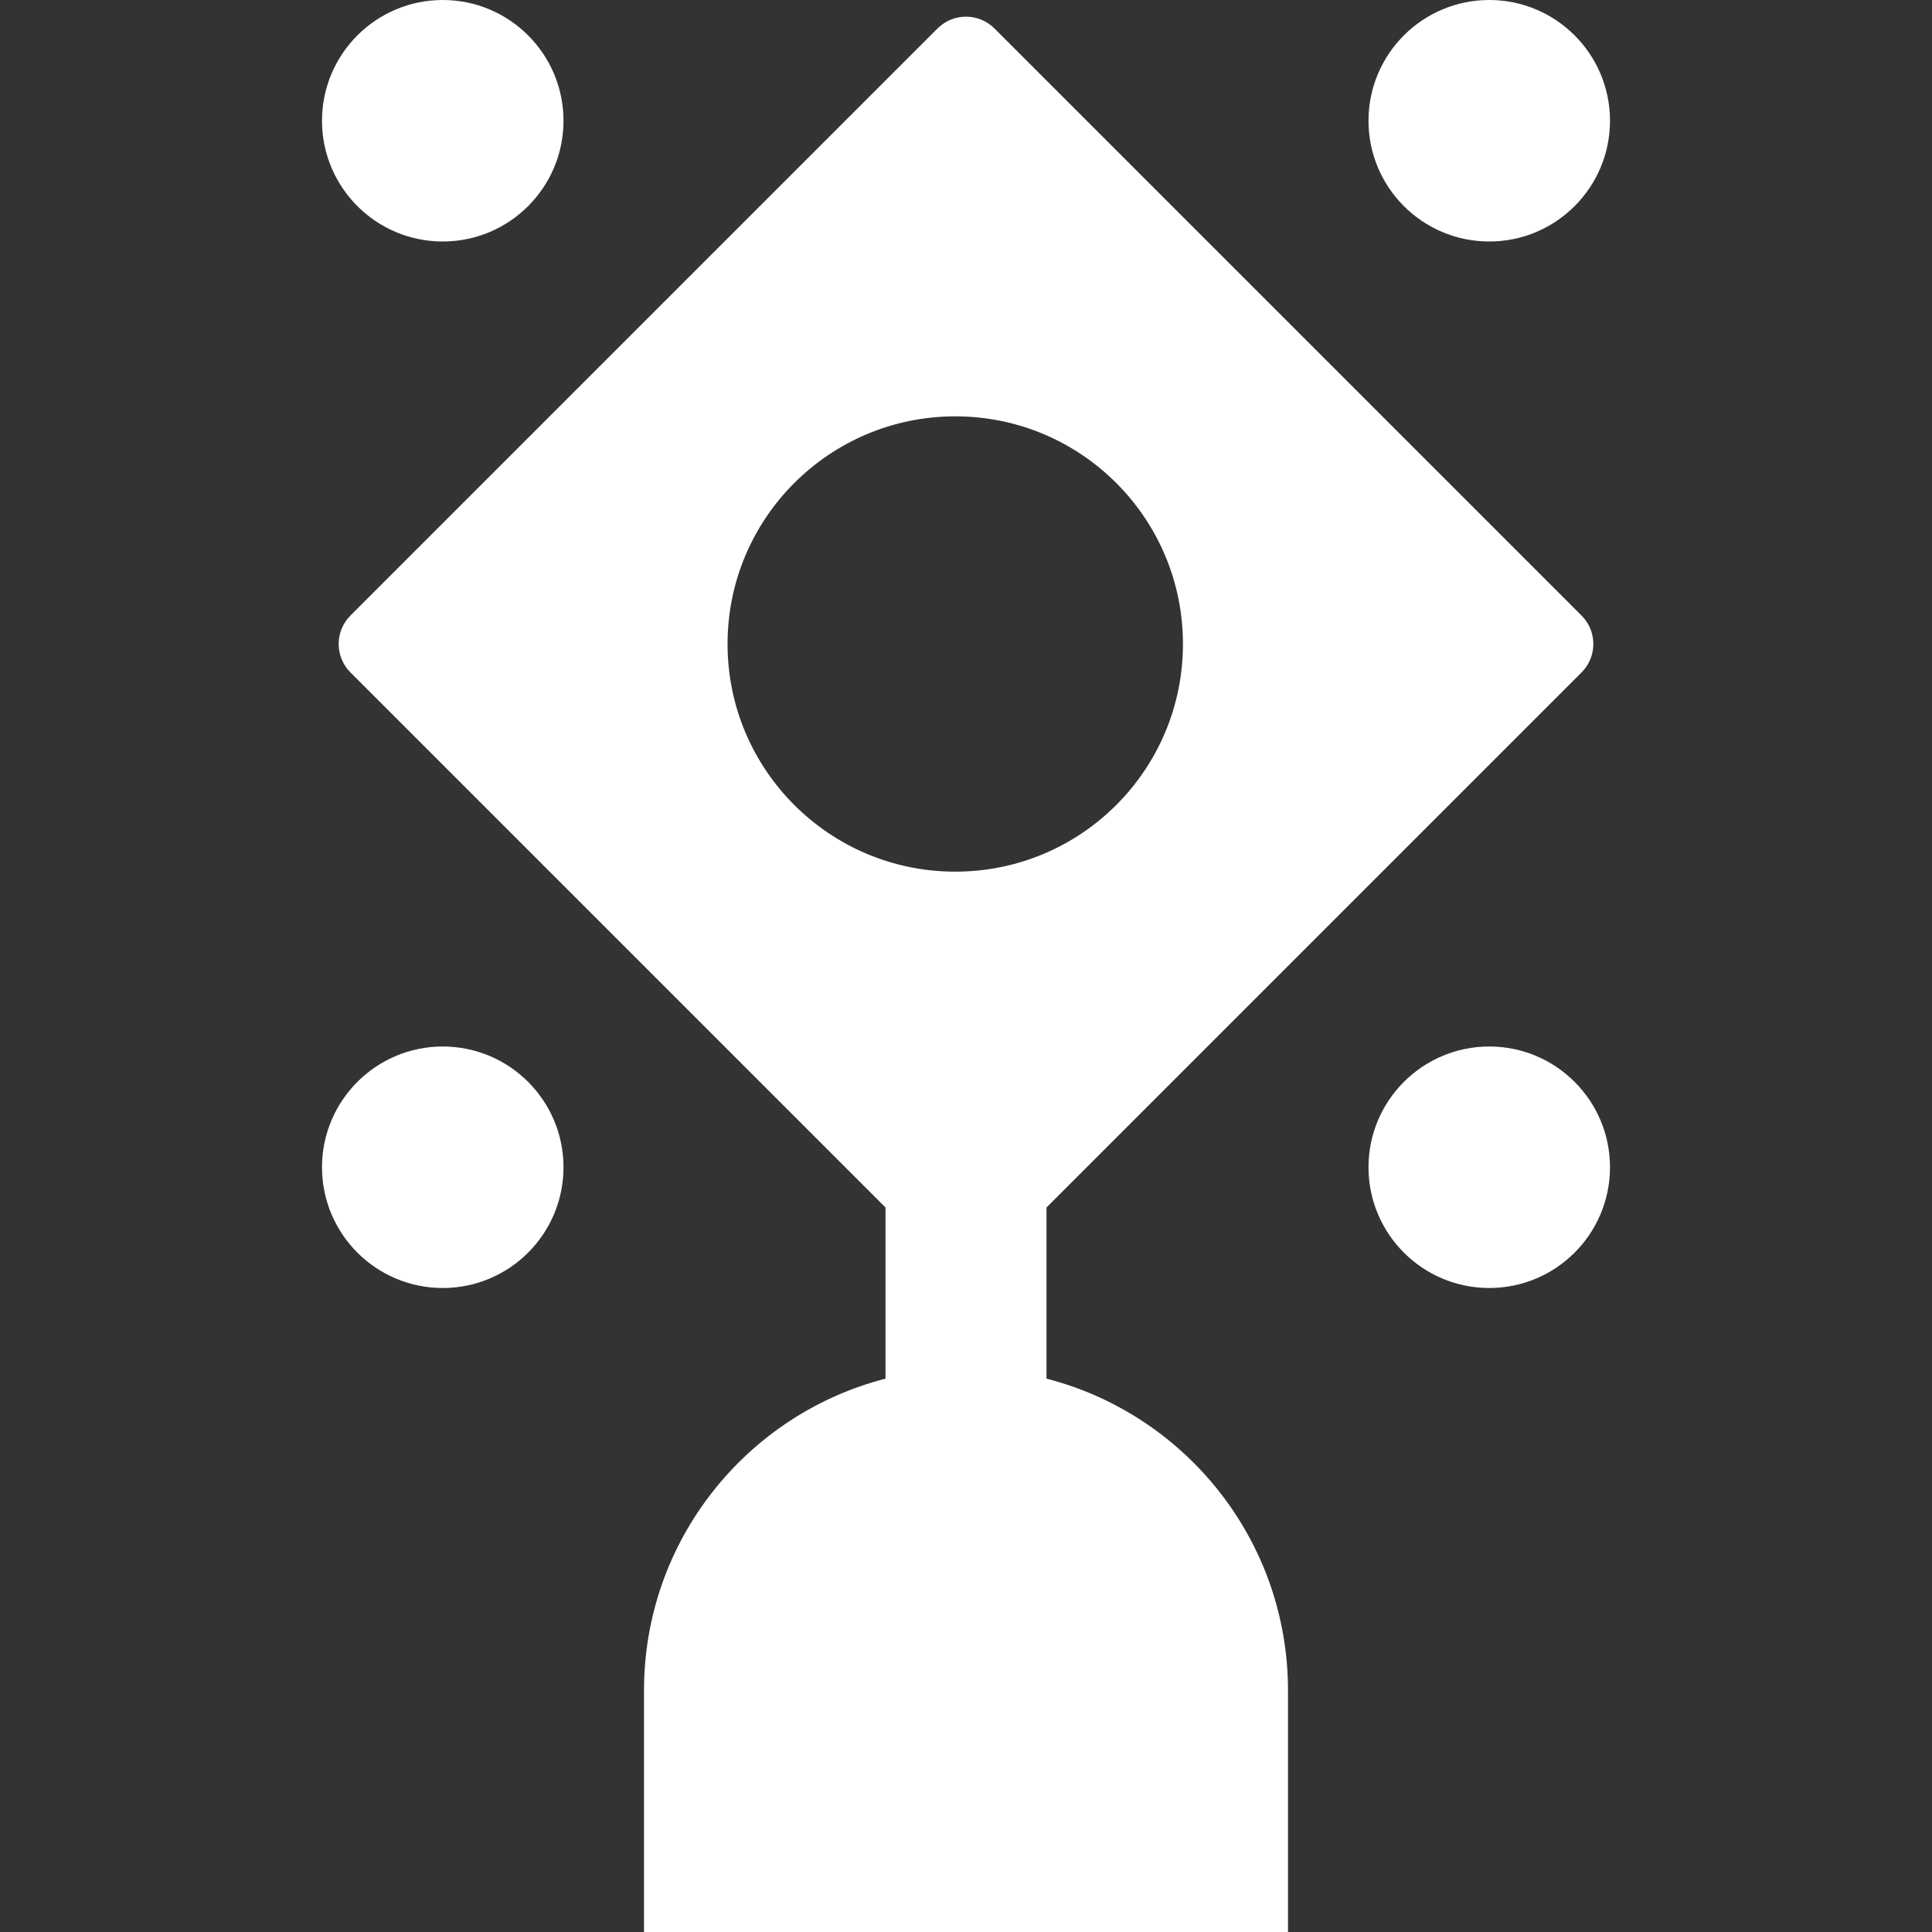 <svg width="24" height="24" viewBox="0 0 24 24" fill="none" xmlns="http://www.w3.org/2000/svg">
<rect x="0" y="0" width="24" height="24" fill="#333333" stroke="none"/>
<path fill-rule="evenodd" clip-rule="evenodd" d="M7 1.5C7 2.328 6.328 3 5.5 3C4.672 3 4 2.328 4 1.5C4 0.672 4.672 0 5.5 0C6.328 0 7 0.672 7 1.5ZM12.354 0.354C12.158 0.158 11.842 0.158 11.646 0.354L4.354 7.646C4.158 7.842 4.158 8.158 4.354 8.354L11 15V17.126C9.275 17.57 8 19.136 8 21V24H16V21C16 19.136 14.725 17.57 13 17.126V15L19.646 8.354C19.842 8.158 19.842 7.842 19.646 7.646L12.354 0.354ZM11.867 10.828C10.305 10.828 9.038 9.562 9.038 8C9.038 6.438 10.305 5.172 11.867 5.172C13.429 5.172 14.695 6.438 14.695 8C14.695 9.562 13.429 10.828 11.867 10.828ZM5.5 16C6.328 16 7 15.328 7 14.5C7 13.672 6.328 13 5.5 13C4.672 13 4 13.672 4 14.5C4 15.328 4.672 16 5.5 16ZM20 1.5C20 2.328 19.328 3 18.5 3C17.672 3 17 2.328 17 1.5C17 0.672 17.672 0 18.5 0C19.328 0 20 0.672 20 1.5ZM18.5 16C19.328 16 20 15.328 20 14.5C20 13.672 19.328 13 18.5 13C17.672 13 17 13.672 17 14.5C17 15.328 17.672 16 18.5 16Z" fill="white"/>
</svg>
